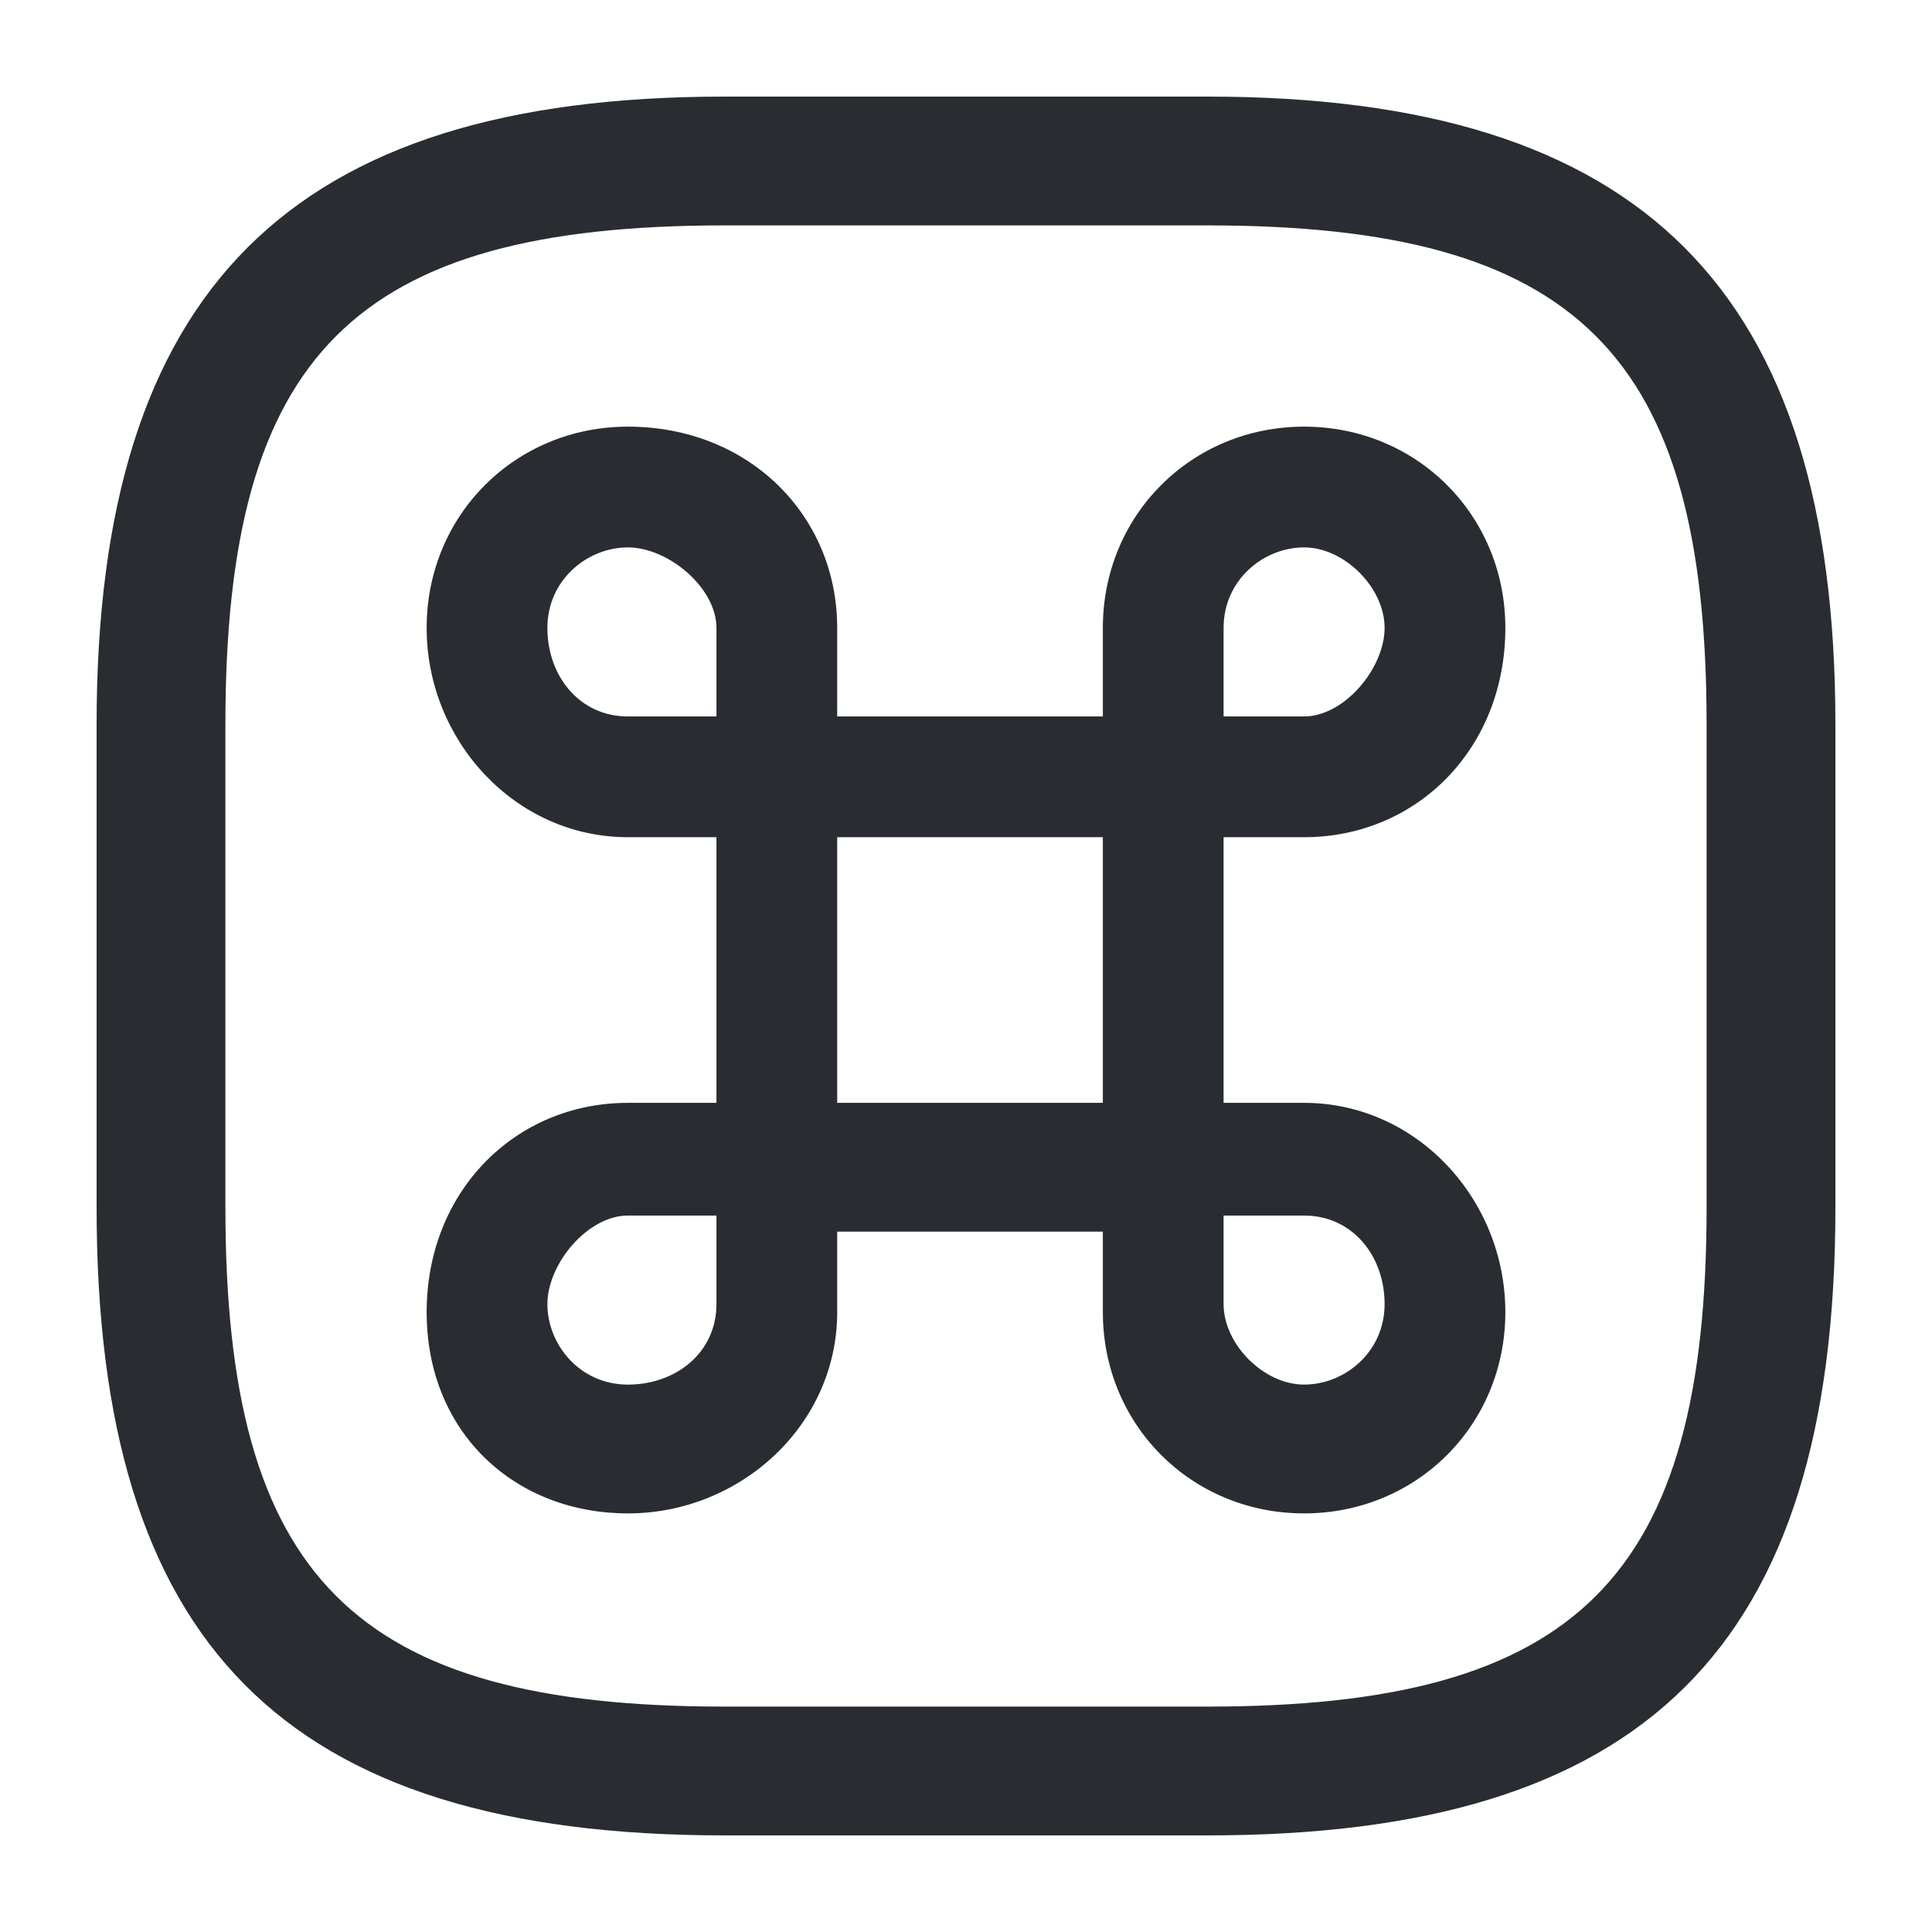 <?xml version="1.0" encoding="utf-8"?>
<!-- Generator: Adobe Illustrator 25.3.1, SVG Export Plug-In . SVG Version: 6.00 Build 0)  -->
<svg version="1.1" id="Layer_1" xmlns="http://www.w3.org/2000/svg" xmlns:xlink="http://www.w3.org/1999/xlink" x="0px" y="0px"
	 viewBox="0 0 24 24" style="enable-background:new 0 0 24 24;" xml:space="preserve">
<style type="text/css">
	.st0{fill:#292D32;}
</style>
<path class="st0" d="M16.2,10.4c1.4,0,2.5-1.1,2.5-2.6c0-1.4-1.1-2.5-2.5-2.5s-2.5,1.1-2.5,2.5v1.1h-3.3V7.8c0-1.4-1.1-2.5-2.6-2.5
	c-1.4,0-2.5,1.1-2.5,2.5c0,1.4,1.1,2.6,2.5,2.6h1.1v3.3H7.8c-1.4,0-2.5,1.1-2.5,2.6s1.1,2.5,2.5,2.5c1.4,0,2.6-1.1,2.6-2.5v-1h3.3v1
	c0,1.4,1.1,2.5,2.5,2.5s2.5-1.1,2.5-2.5s-1.1-2.6-2.5-2.6h-1v-3.3H16.2z M15.2,7.8c0-0.6,0.5-1,1-1s1,0.5,1,1s-0.5,1.1-1,1.1h-1V7.8
	z M6.8,7.8c0-0.6,0.5-1,1-1s1.1,0.5,1.1,1v1.1H7.8C7.2,8.9,6.8,8.4,6.8,7.8z M8.9,16.2c0,0.6-0.5,1-1.1,1s-1-0.5-1-1s0.5-1.1,1-1.1
	h1.1V16.2z M10.4,10.4h3.3v3.3h-3.3V10.4z M17.2,16.2c0,0.6-0.5,1-1,1s-1-0.5-1-1v-1.1h1C16.8,15.1,17.2,15.6,17.2,16.2z M15,1.2H9
	C3.6,1.2,1.2,3.6,1.2,9v6c0,5.4,2.3,7.8,7.8,7.8h6c5.4,0,7.8-2.3,7.8-7.8V9C22.8,3.6,20.4,1.2,15,1.2z M21.2,15
	c0,4.6-1.6,6.2-6.2,6.2H9c-4.6,0-6.2-1.6-6.2-6.2V9c0-4.6,1.6-6.2,6.2-6.2h6c4.6,0,6.2,1.6,6.2,6.2V15z"/>
</svg>
